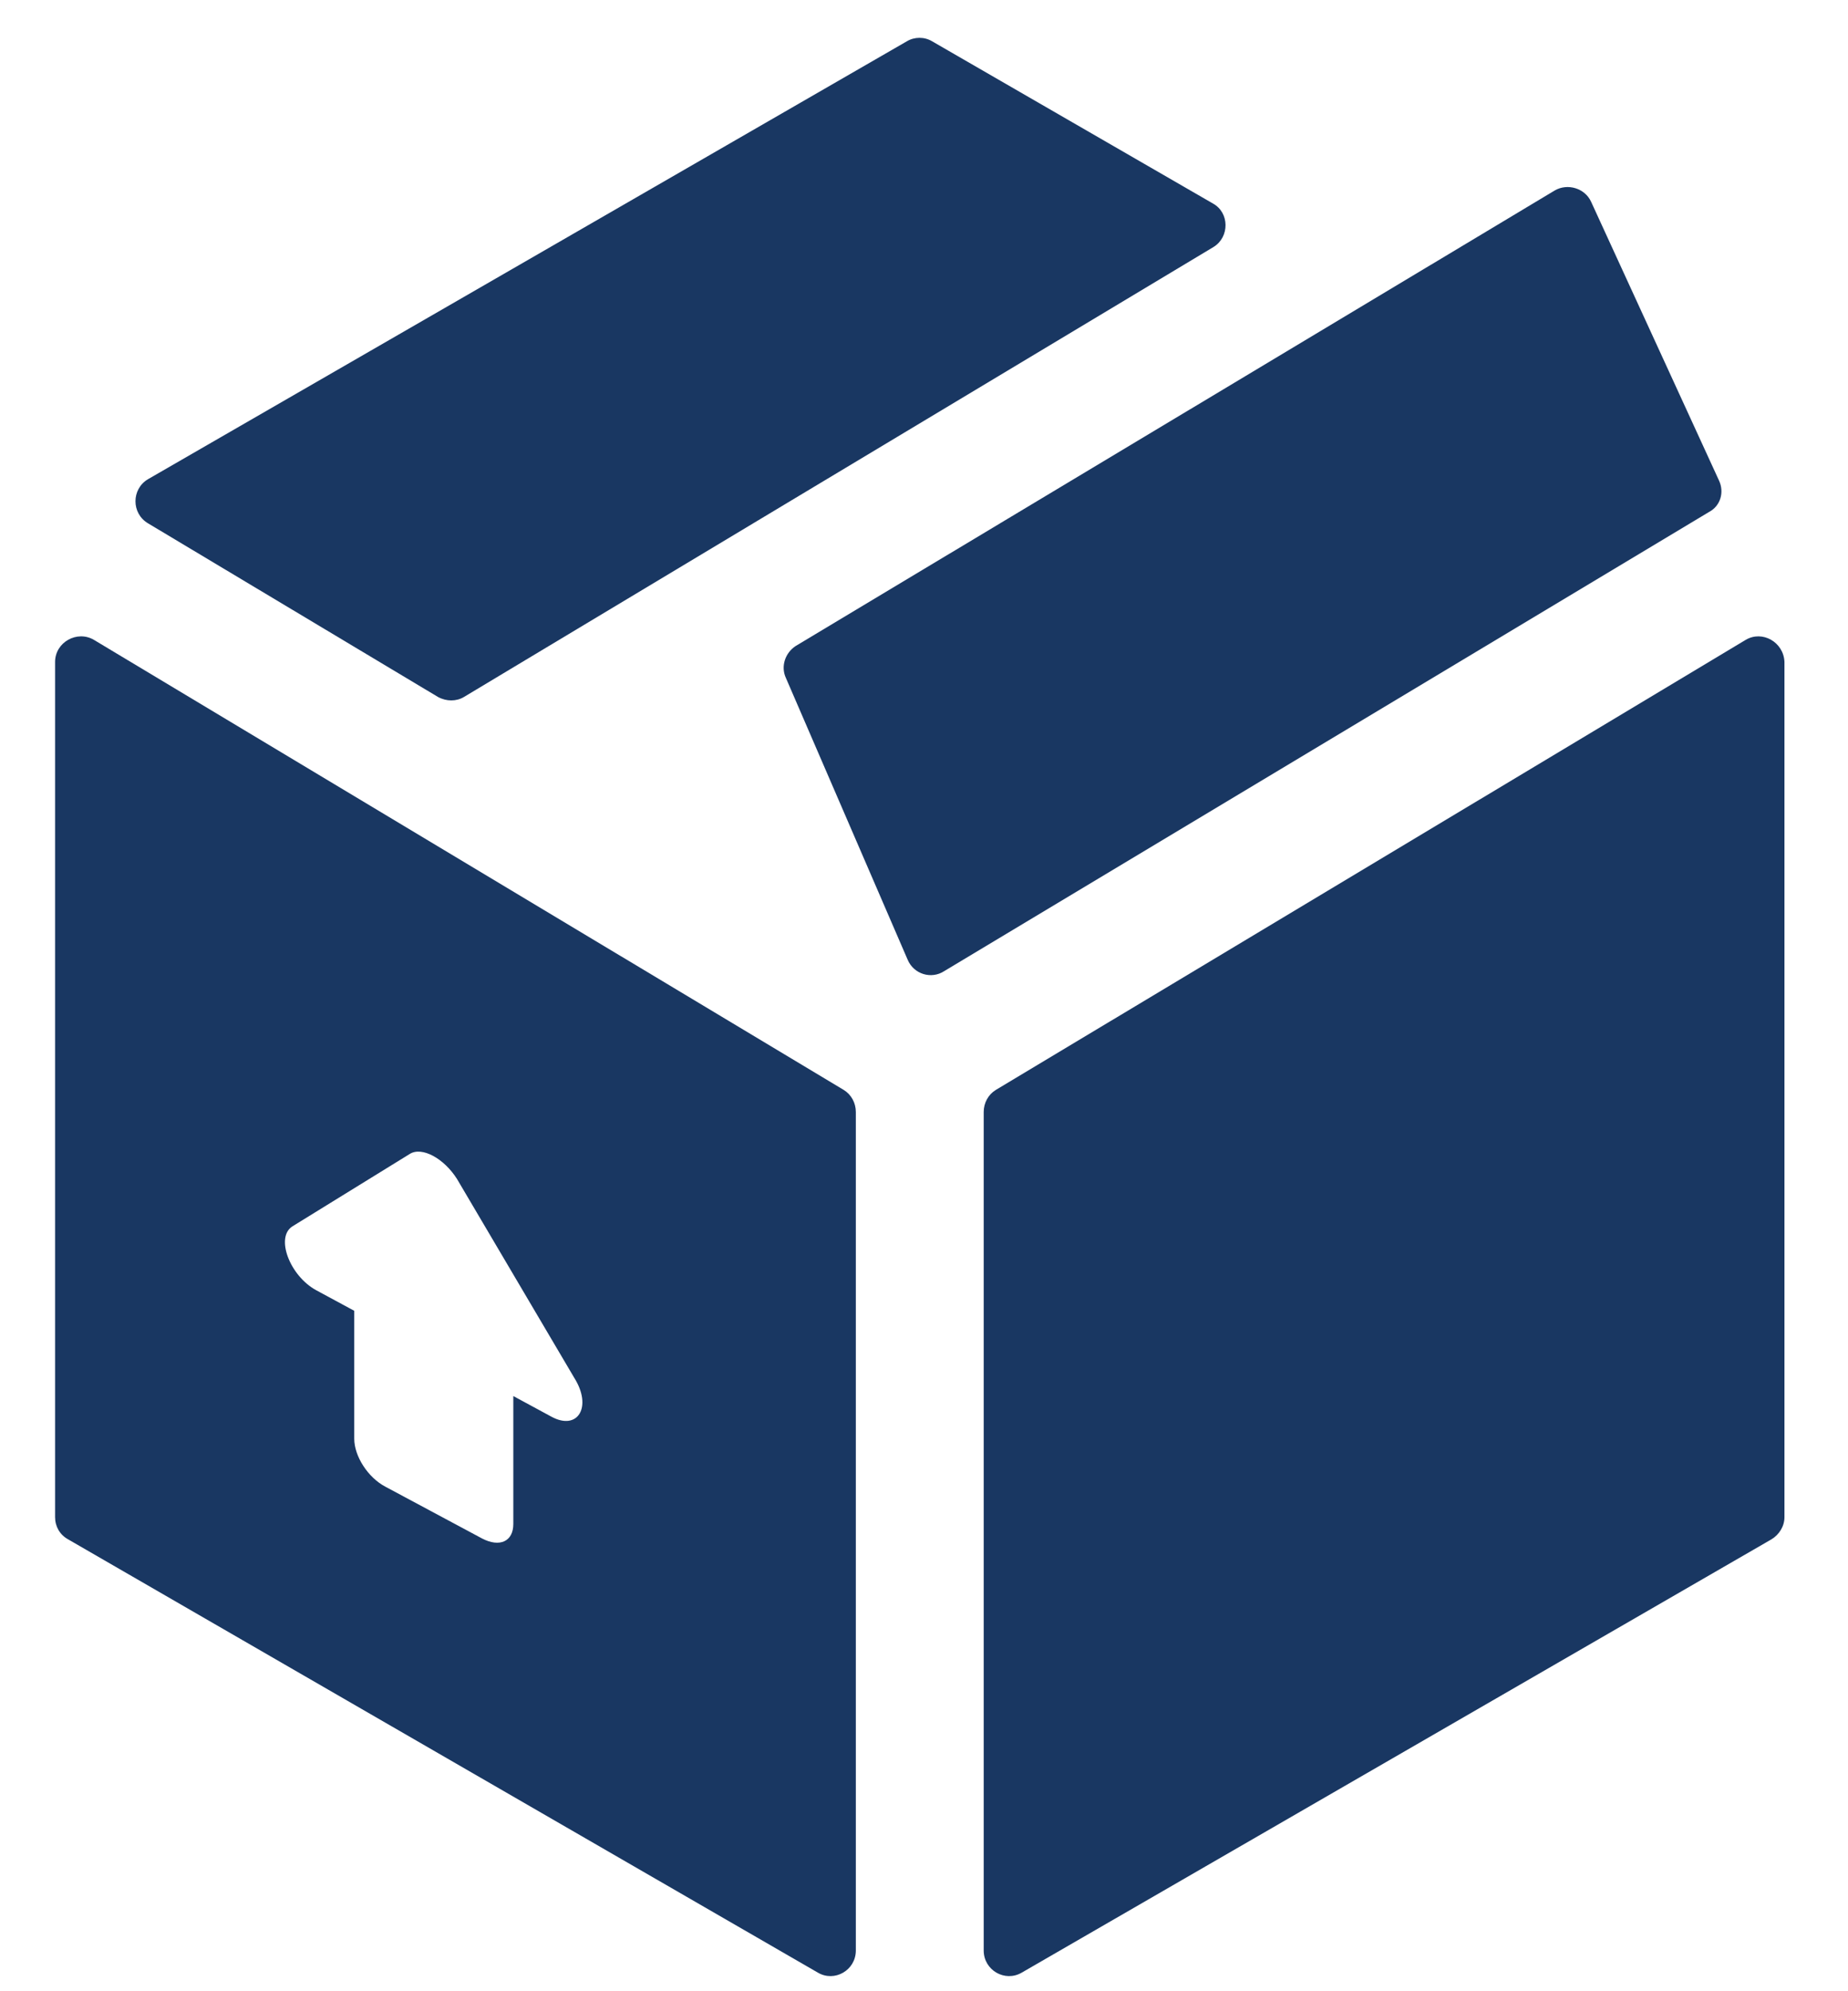 <svg width="26" height="28" viewBox="0 0 26 28" fill="none" xmlns="http://www.w3.org/2000/svg">
<path d="M24.56 8.998L14.011 15.326C13.904 15.391 13.84 15.509 13.84 15.637V27.427C13.84 27.706 14.14 27.877 14.376 27.738L24.924 21.645C25.031 21.58 25.106 21.463 25.106 21.334V9.308C25.095 9.03 24.795 8.858 24.56 8.998ZM1.322 8.998C1.086 8.858 0.775 9.03 0.775 9.308V21.334C0.775 21.463 0.84 21.58 0.957 21.645L11.506 27.738C11.741 27.877 12.041 27.706 12.041 27.427V15.637C12.041 15.509 11.977 15.391 11.87 15.326L1.322 8.998ZM7.758 19.921L7.222 19.631V21.43C7.222 21.677 7.029 21.762 6.783 21.634L5.423 20.906C5.177 20.777 4.984 20.477 4.984 20.231V18.432L4.449 18.143C4.074 17.939 3.87 17.393 4.117 17.243L5.766 16.226C5.937 16.119 6.248 16.29 6.43 16.579L8.079 19.374C8.336 19.781 8.132 20.124 7.758 19.921Z" fill="#193762"/>
<path d="M17.064 2.861L13.113 0.58C13.006 0.516 12.867 0.516 12.76 0.58L2.083 6.738C1.847 6.877 1.847 7.22 2.083 7.359L6.163 9.801C6.281 9.865 6.42 9.865 6.527 9.801L17.075 3.472C17.3 3.333 17.3 2.99 17.064 2.861ZM24.186 6.759L22.387 2.84C22.301 2.647 22.055 2.572 21.873 2.679L11.196 9.083C11.046 9.18 10.982 9.372 11.057 9.533L12.77 13.495C12.856 13.699 13.102 13.774 13.284 13.656L24.047 7.198C24.207 7.113 24.261 6.92 24.186 6.759Z" fill="#193762"/>
</svg>
